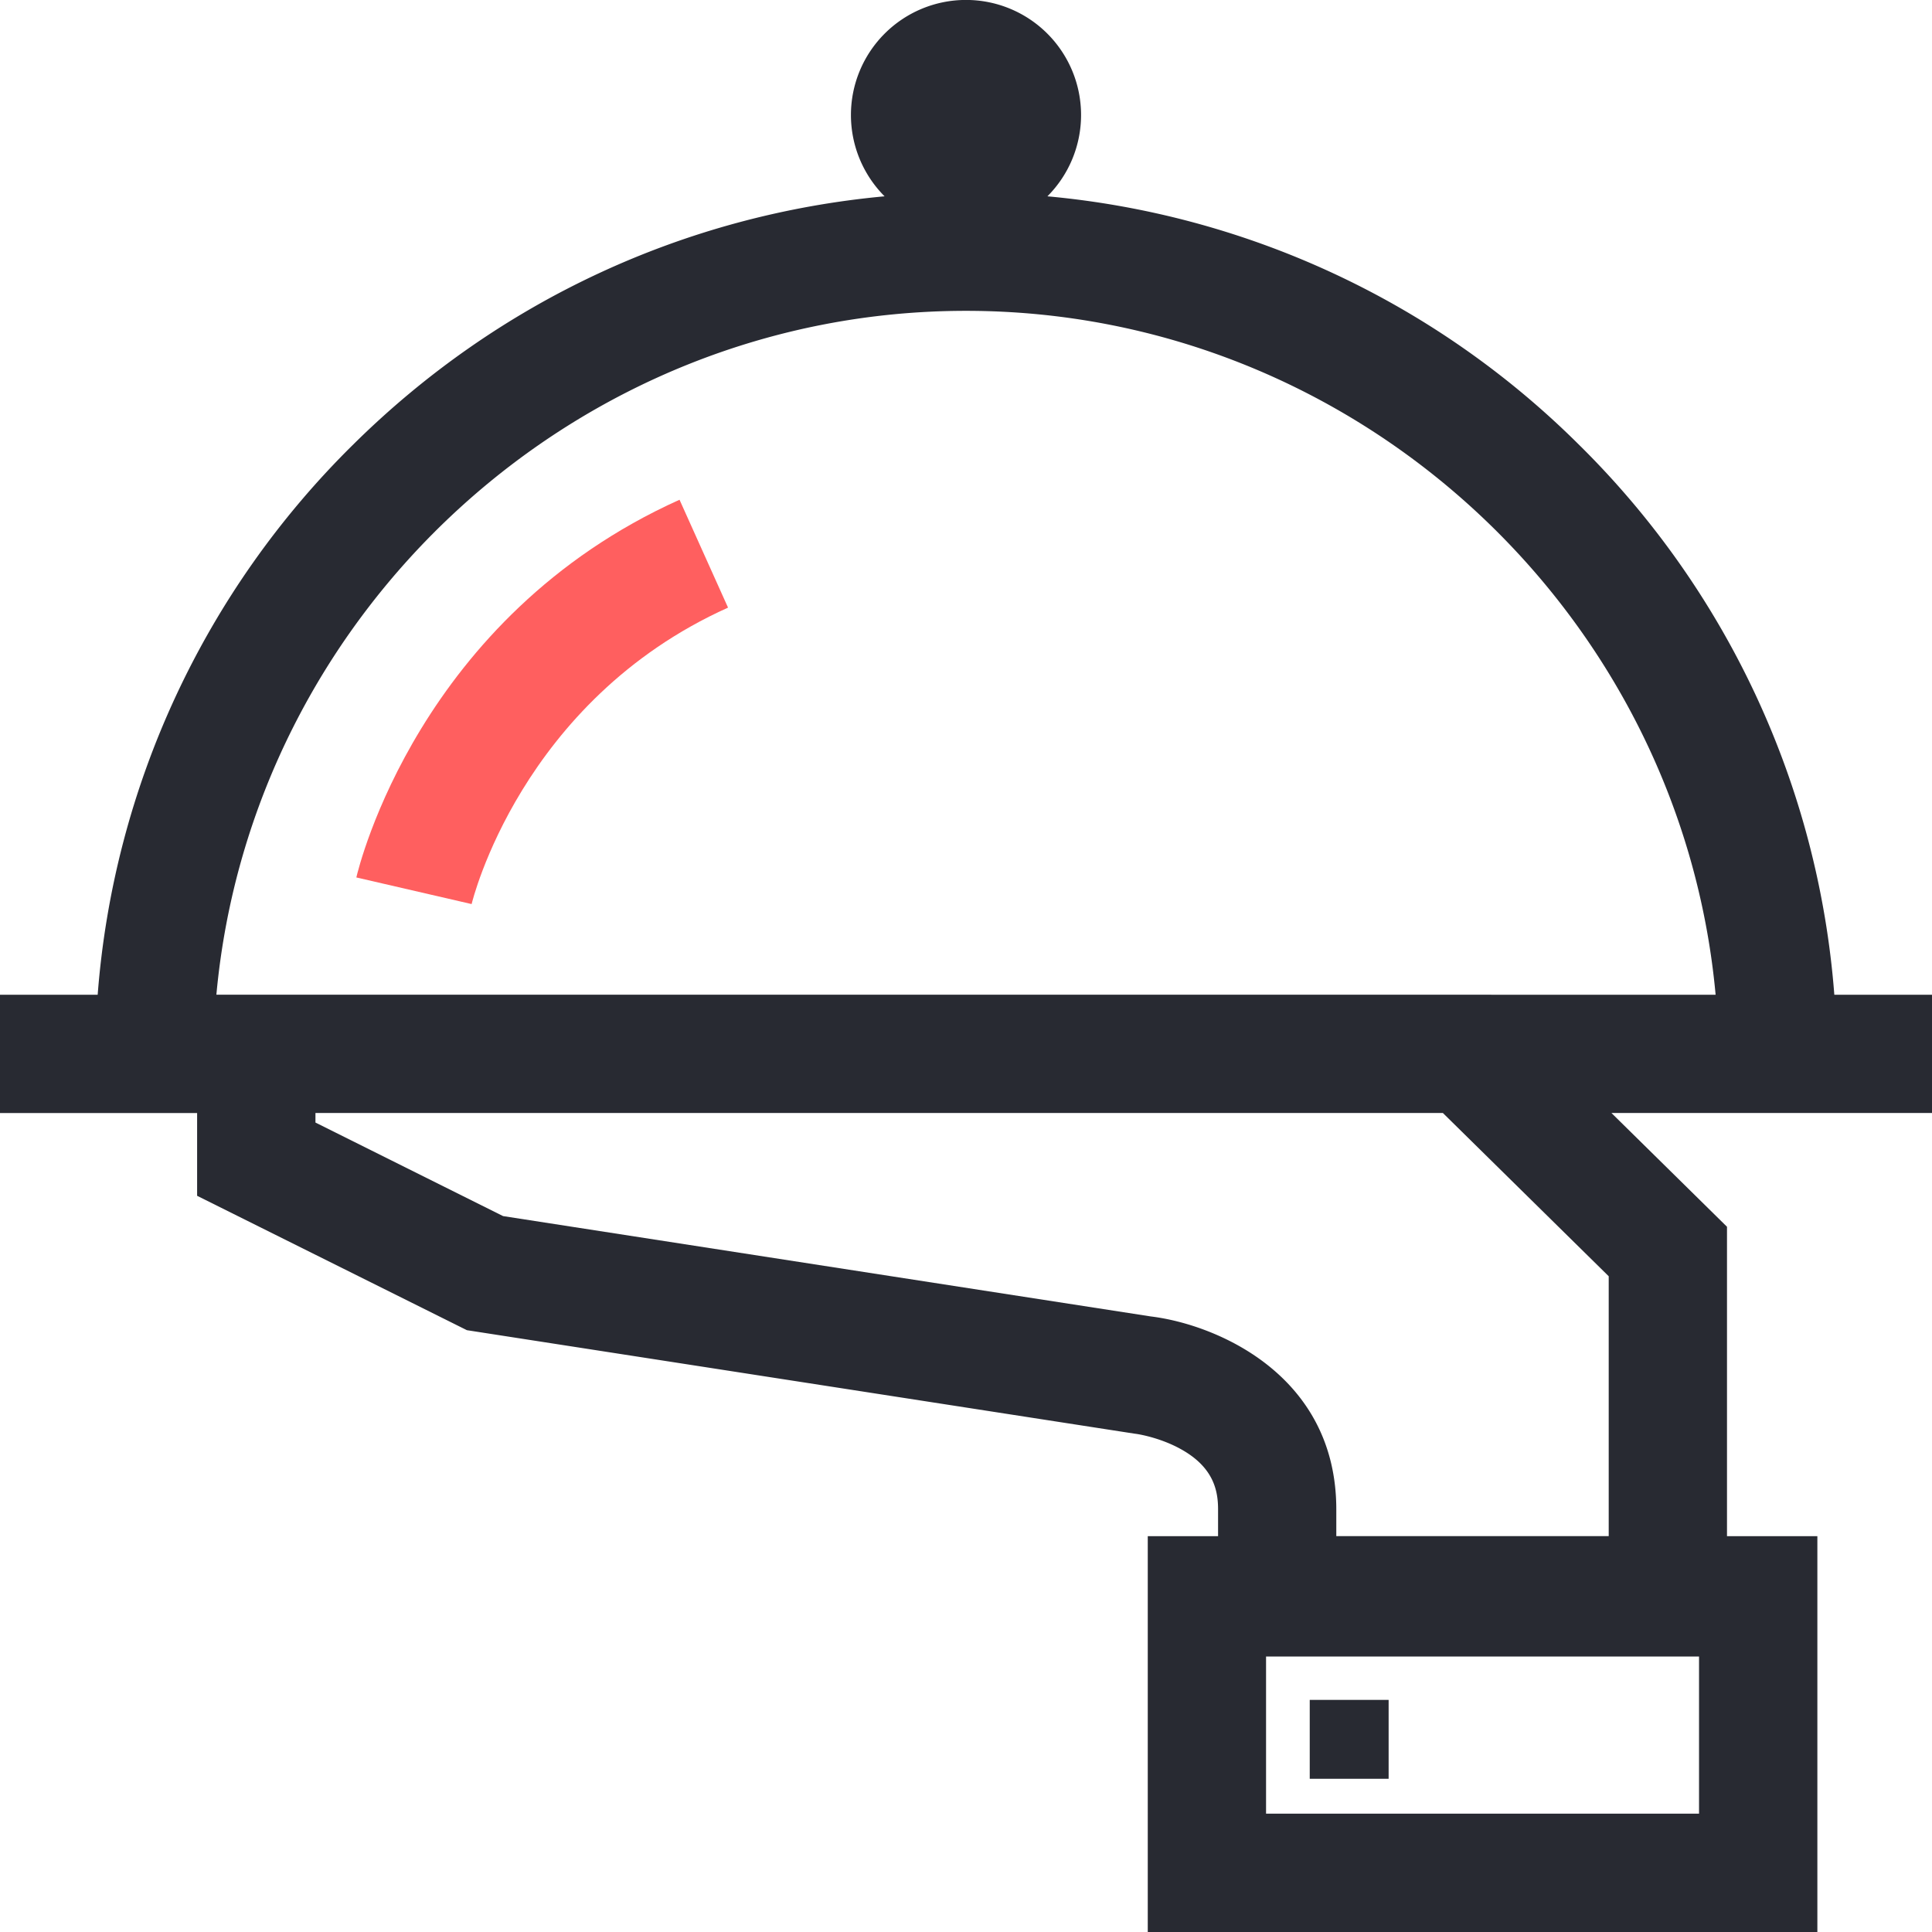 <svg width="36" height="36" viewBox="0 0 36 36" fill="none" xmlns="http://www.w3.org/2000/svg"><path d="M25.875 31.675h-1.47v1.47h1.47v-1.47z" fill="#282A32"/><path d="M12.662 9.312c-4.851 2.183-5.976 6.84-6.022 7.038l2.148.496c.009-.038.914-3.785 4.778-5.524l-.904-2.01z" fill="#FF5F5F"/><path d="M34.18 18.536a16.122 16.122 0 0 0-4.767-10.258 16.117 16.117 0 0 0-9.896-4.62 2.144 2.144 0 1 0-3.034 0c-3.73.345-7.2 1.954-9.896 4.62A16.122 16.122 0 0 0 1.82 18.536H0v2.204h3.673v1.542L8.7 24.786l12.427 1.926.043.006c.004 0 .433.06.84.288.609.34.687.777.687 1.12v.498h-1.31V36h12.477v-7.376H32.18v-5.765l-2.153-2.12H36v-2.203h-1.82zM21.444 24.53l-12.07-1.87-3.496-1.743v-.178h21.008l3.09 3.042v4.842H24.9v-.498c0-2.513-2.246-3.448-3.456-3.595zm10.215 6.337v2.928h-8.068v-2.928h8.068zm-3.87-12.332H4.032C4.686 11.413 10.732 5.792 18 5.792s13.314 5.622 13.968 12.744h-4.18z" fill="#282A32"/></svg>